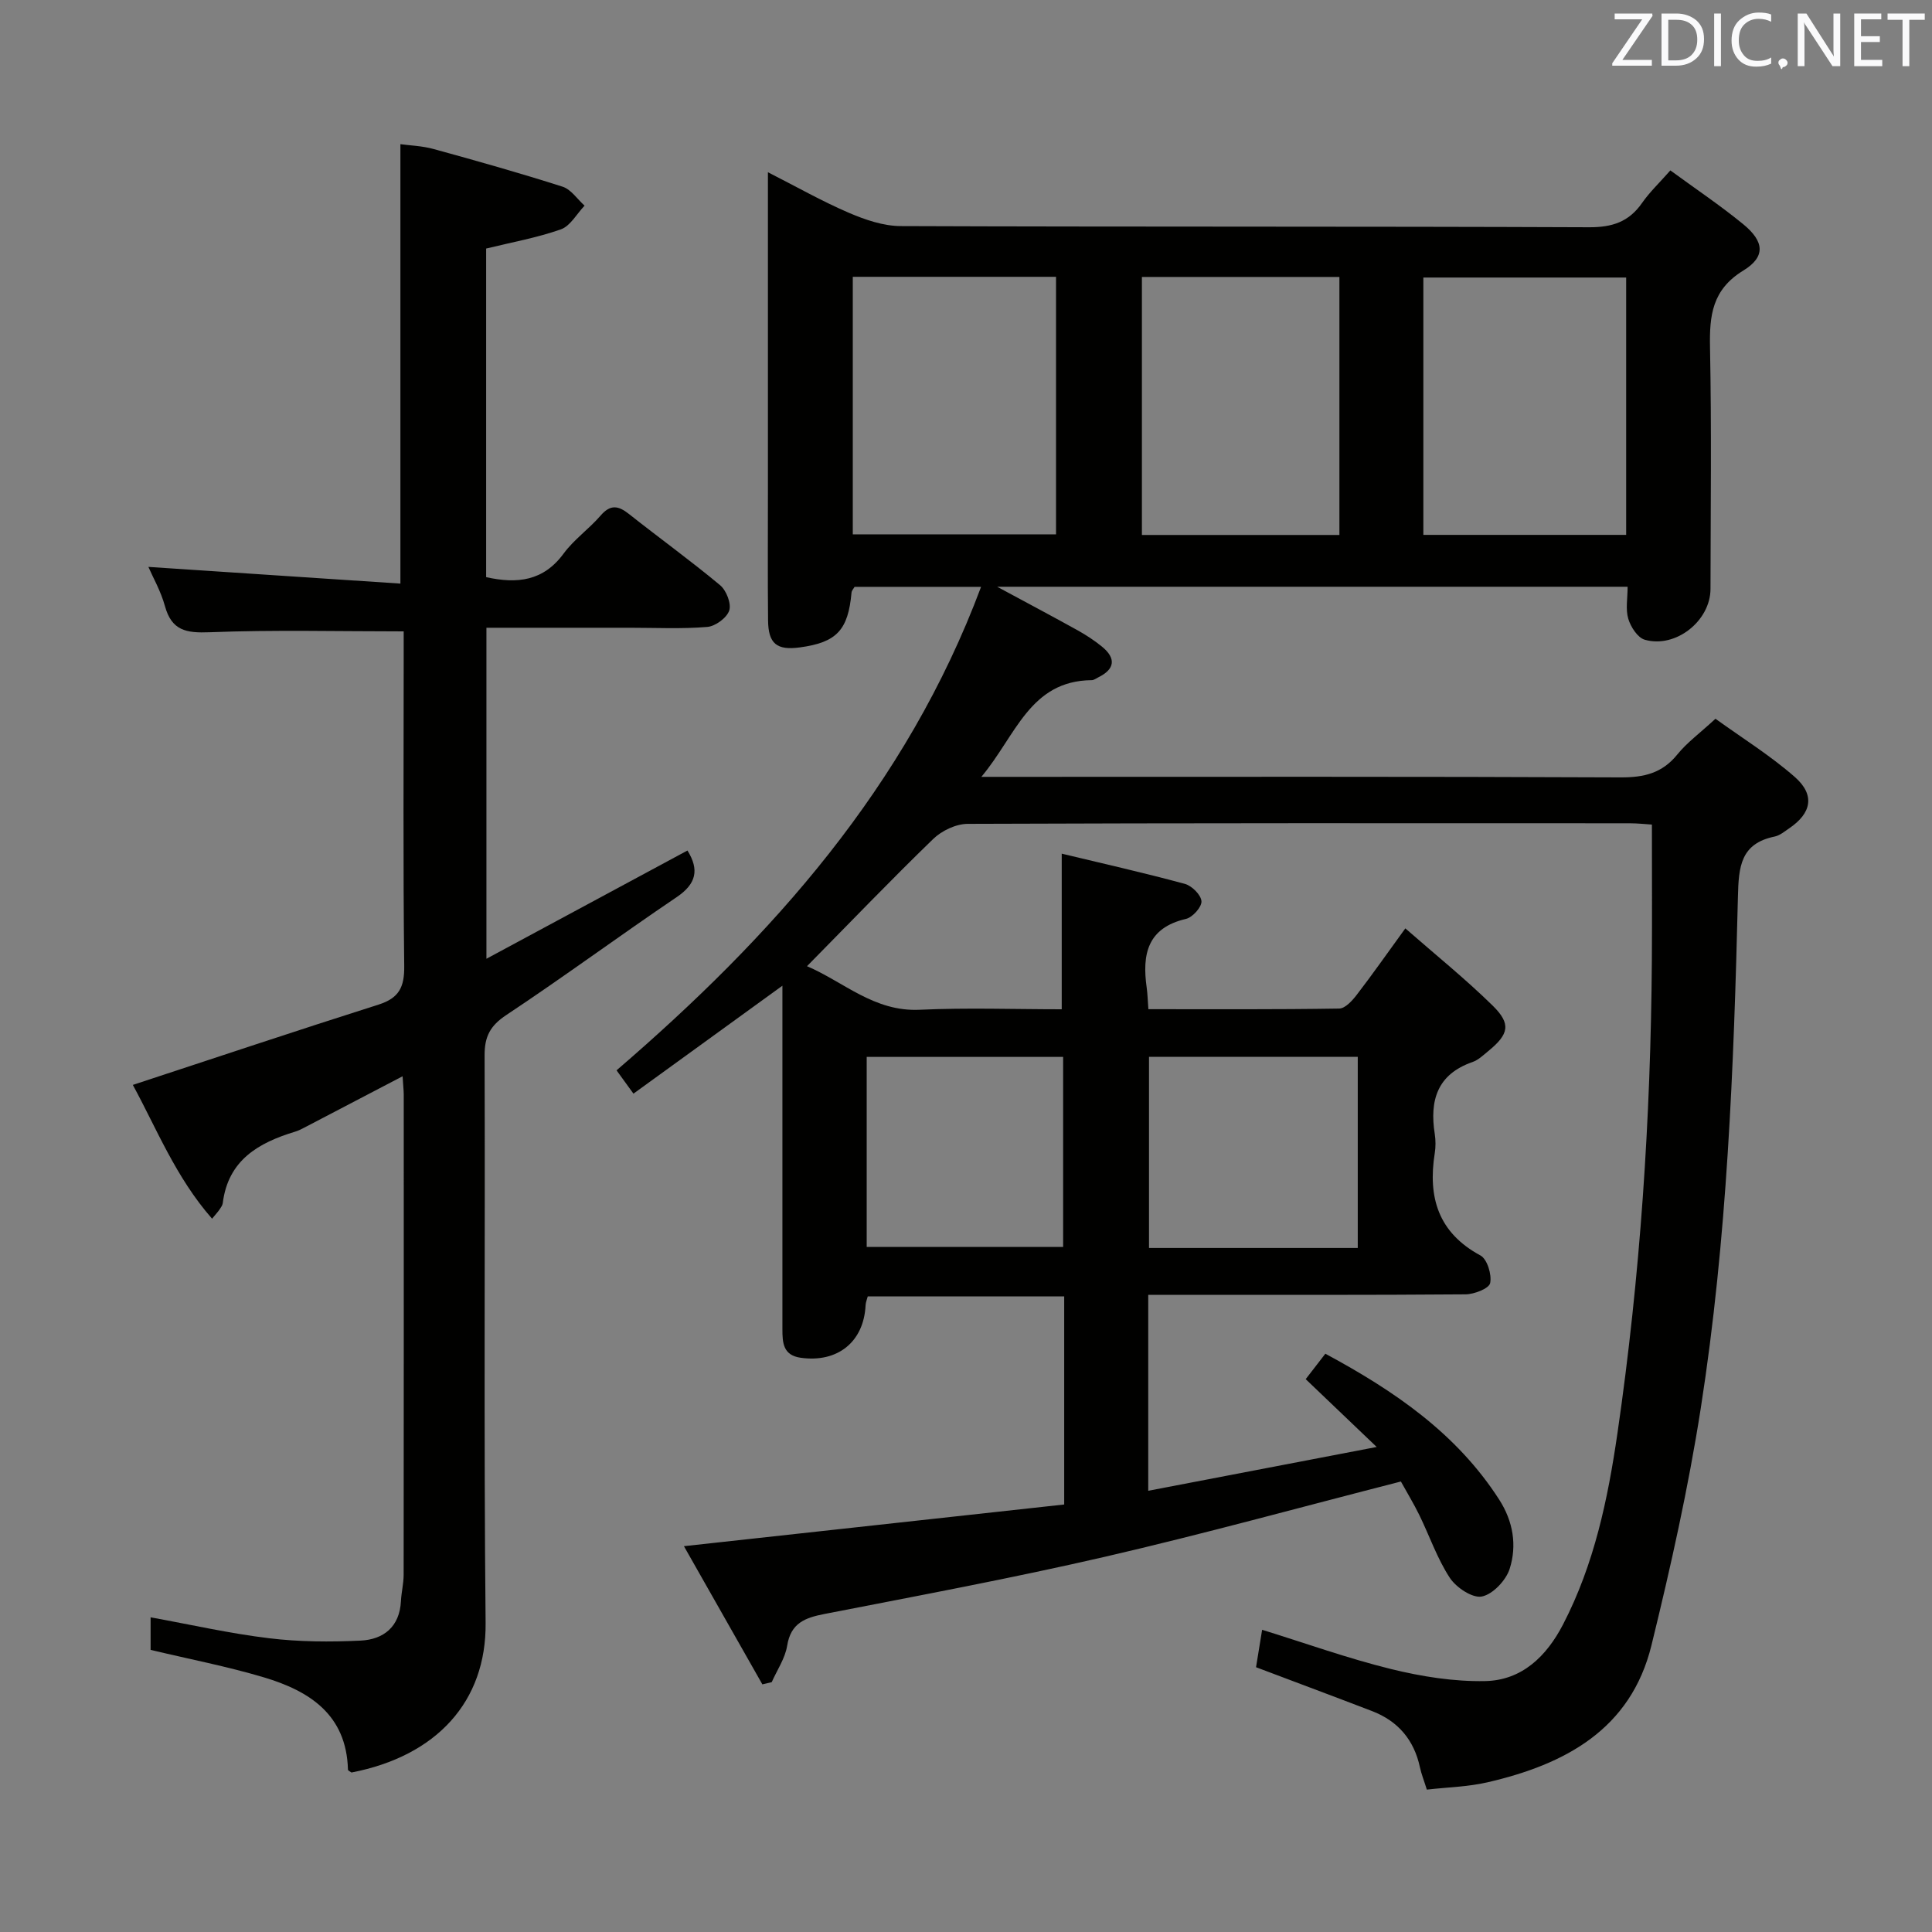<svg enable-background="new 0 0 400 400" viewBox="0 0 400 400" xmlns="http://www.w3.org/2000/svg"><rect x="0" y="0" width="400" height="400" fill="#808080" stroke="none"/><path d="m290.04 306.73c-20.78 5.32-40.92 10.88-61.26 15.58-19.24 4.44-38.66 8.06-58.05 11.84-4.06.79-7 1.87-7.76 6.59-.42 2.61-2.09 5.03-3.19 7.53-.65.15-1.29.3-1.94.46-5.25-9.25-10.5-18.5-16.24-28.61 26.85-2.94 52.77-5.78 78.73-8.63 0-14.87 0-28.82 0-43.09-13.65 0-27.04 0-40.67 0-.16.62-.42 1.22-.45 1.84-.36 7.58-5.79 11.95-13.44 10.87-3.67-.52-3.78-3.15-3.78-5.93 0-14 0-28 0-42 0-9.47 0-18.94 0-29.1-10.39 7.53-20.26 14.69-30.84 22.35-1.23-1.71-2.27-3.14-3.5-4.83 32.19-27.69 59.98-58.67 75.47-100.1-9.6 0-17.83 0-26.19 0-.19.35-.59.75-.63 1.18-.7 7.79-3.08 10.33-10.71 11.36-4.75.64-6.52-.75-6.57-5.59-.09-9-.03-18-.03-27 0-21.66 0-43.32 0-65.79 5.89 2.99 11.18 6 16.74 8.39 3.38 1.45 7.17 2.75 10.78 2.76 47.5.18 95 .04 142.49.24 4.8.02 8.24-1.11 10.97-5.03 1.59-2.28 3.65-4.22 5.86-6.74 5.22 3.82 10.32 7.24 15.05 11.11 4.4 3.59 4.73 6.76.06 9.62-6.47 3.96-7.03 9.3-6.9 15.92.33 16.66.13 33.33.1 50-.01 6.61-7.2 12.35-13.61 10.52-1.47-.42-2.91-2.65-3.41-4.33-.59-1.96-.14-4.23-.14-6.64-43.31 0-86.18 0-130.53 0 6.39 3.45 11.57 6.19 16.7 9.04 1.74.97 3.43 2.08 4.97 3.33 3.01 2.44 2.71 4.7-.72 6.38-.45.22-.91.59-1.37.59-12.83.12-15.67 11.45-22.85 20.02h6.34c42 0 84-.08 126 .11 4.85.02 8.61-.86 11.75-4.74 1.96-2.43 4.57-4.33 7.9-7.4 5.39 3.9 11.28 7.55 16.42 12.05 4.24 3.72 3.47 7.5-1.15 10.63-.96.65-1.94 1.49-3.03 1.71-7.06 1.46-7.44 6.24-7.59 12.43-.85 35.42-2.22 70.85-7.69 105.9-2.57 16.5-6.23 32.87-10.21 49.1-4.28 17.45-17.9 24.67-33.96 28.38-3.99.92-8.18 1.01-12.55 1.51-.58-1.87-1.13-3.22-1.43-4.63-1.22-5.66-4.52-9.55-9.89-11.62-7.89-3.03-15.81-5.98-24.04-9.09.39-2.39.78-4.78 1.26-7.75 9.04 2.8 17.76 5.93 26.7 8.13 6.33 1.55 12.99 2.62 19.48 2.49 7.6-.15 12.71-5.13 16.14-11.76 6.44-12.43 9.26-25.9 11.25-39.59 4.72-32.47 6.89-65.13 7.12-97.93.06-9.13.01-18.27.01-28.05-1.16-.07-2.91-.27-4.66-.27-45.67-.02-91.33-.06-137 .12-2.42.01-5.37 1.41-7.14 3.13-8.72 8.44-17.13 17.21-26.13 26.34 7.63 3.26 13.9 9.46 23.32 9.02 9.79-.45 19.63-.1 29.42-.1 0-10.7 0-21.05 0-32.22 8.29 1.99 16.93 3.94 25.47 6.25 1.46.39 3.37 2.28 3.46 3.6.09 1.18-1.84 3.34-3.21 3.66-8.02 1.86-9.1 7.37-8.13 14.22.18 1.29.21 2.6.35 4.47 13.3 0 26.41.08 39.51-.13 1.25-.02 2.72-1.65 3.65-2.87 3.24-4.21 6.29-8.57 10.04-13.73 6.21 5.44 12.41 10.43 18.07 15.98 3.88 3.81 3.38 5.92-.89 9.42-1.03.84-2.06 1.85-3.27 2.27-7.32 2.54-8.91 7.96-7.82 14.89.2 1.3.21 2.69 0 3.99-1.45 9.13.71 16.45 9.46 21.17 1.4.76 2.38 3.96 2.01 5.72-.23 1.12-3.3 2.32-5.1 2.33-20 .16-40 .1-60 .1-1.8 0-3.59 0-5.69 0v40.57c15.64-3 30.84-5.92 47.3-9.07-5.39-5.15-9.89-9.45-14.7-14.04 1.26-1.64 2.54-3.29 4.07-5.27 14.25 7.68 27.16 16.46 36 30.22 2.89 4.5 3.7 9.48 2.16 14.32-.76 2.39-3.49 5.28-5.76 5.73-1.94.39-5.32-1.86-6.64-3.88-2.61-3.99-4.19-8.65-6.3-12.98-1.17-2.39-2.56-4.66-3.82-6.95zm-113.48-249.42v53.32h42.08c0-17.94 0-35.51 0-53.32-14.06 0-27.83 0-42.08 0zm118.13 53.43h41.99c0-17.94 0-35.61 0-53.28-14.16 0-28 0-41.99 0zm-17.38-53.4c-13.87 0-27.29 0-40.89 0v53.42h40.89c0-17.81 0-35.39 0-53.42zm3.8 201.04c0-13.6 0-26.63 0-39.58-14.73 0-28.98 0-43.22 0v39.58zm-101.67-.22h40.67c0-13.44 0-26.45 0-39.34-13.87 0-27.25 0-40.67 0z" fill="#010100"/><path d="m83.35 222.83c-7.22 3.77-13.82 7.23-20.42 10.67-.59.31-1.19.61-1.83.8-7.6 2.3-13.88 5.9-14.98 14.8-.06.46-.4.91-.67 1.32s-.62.78-1.54 1.9c-7.53-8.56-11.58-18.87-16.41-27.7 17.05-5.6 33.92-11.25 50.88-16.63 4.24-1.35 5.36-3.62 5.31-7.96-.25-21.33-.11-42.66-.11-63.99 0-1.8 0-3.61 0-5.32-13.7 0-26.96-.34-40.18.18-4.84.19-7.85-.33-9.25-5.41-.85-3.1-2.5-5.98-3.43-8.12 17.31 1.15 34.65 2.3 52.18 3.46 0-30.83 0-60.54 0-90.98 1.91.27 4.48.34 6.9 1.01 8.93 2.45 17.85 4.97 26.67 7.79 1.76.56 3.05 2.58 4.56 3.93-1.62 1.69-2.95 4.22-4.92 4.91-4.96 1.75-10.21 2.68-15.46 3.97v68.03c6.46 1.44 11.86.81 16.04-4.88 2.15-2.92 5.27-5.1 7.66-7.87 2.02-2.34 3.65-2.08 5.86-.33 6.26 4.96 12.75 9.64 18.88 14.75 1.29 1.08 2.36 3.81 1.89 5.24-.5 1.52-2.88 3.27-4.56 3.4-5.3.44-10.65.17-15.98.17-9.81 0-19.61 0-29.73 0v68.53c14.28-7.69 27.91-15.03 41.62-22.41 2.46 3.96 1.87 6.88-2.23 9.65-11.84 8-23.35 16.5-35.26 24.4-3.37 2.23-4.53 4.48-4.51 8.4.13 39.16-.18 78.32.21 117.48.16 16.27-10.14 27.55-27.77 30.96-.26-.2-.73-.39-.73-.6-.3-11.38-7.96-16.28-17.4-19.1-7.6-2.27-15.42-3.77-23.46-5.69 0-1.93 0-4.19 0-6.74 8.32 1.51 16.38 3.35 24.54 4.33 6.24.76 12.64.79 18.93.49 4.75-.23 8.09-2.84 8.36-8.17.09-1.81.55-3.62.56-5.43.03-33.16.03-66.32.02-99.48-.01-.94-.13-1.91-.24-3.76z" fill="#010100"/><g fill="#fafafb"><path d="m342.2 3.2-6.3 9.2h6.1v1.2h-8.2v-.5l6.2-9.1h-5.7v-1.2h7.8v.4z"/><path d="m344 13.7v-10.9h3.1c1.6 0 3 .5 4.1 1.4 1.1 1 1.6 2.2 1.6 3.9s-.5 3-1.6 4-2.5 1.5-4.2 1.5h-3zm1.4-9.6v8.4h1.6c1.4 0 2.5-.4 3.2-1.1.8-.8 1.2-1.8 1.2-3.2s-.4-2.4-1.2-3.1-1.8-1-3.1-1z"/><path d="m356.3 2.8v10.9h-1.4v-10.9z"/><path d="m366.6 13.2c-.8.4-1.8.6-3 .6-1.6 0-2.8-.5-3.7-1.5s-1.4-2.3-1.4-3.9c0-1.7.5-3.2 1.6-4.2s2.4-1.6 4-1.6c1 0 1.9.1 2.6.4v1.5c-.8-.4-1.6-.6-2.6-.6-1.2 0-2.2.4-3 1.2s-1.1 1.9-1.1 3.3c0 1.3.4 2.3 1.1 3.1s1.6 1.1 2.8 1.1c1.1 0 2-.2 2.8-.7v1.3z"/><path d="m368.2 13c0-.3.1-.5.3-.6.2-.2.4-.3.6-.3.3 0 .5.1.7.3s.3.4.3.6-.1.5-.3.6c-.2.2-.4.3-.7.3-.3 1-.5-.1-.6-.3-.2-.2-.3-.4-.3-.6z"/><path d="m381.1 13.7h-1.7l-5.5-8.4c-.2-.2-.3-.5-.4-.7 0 .2.1.8.1 1.5v7.6h-1.4v-10.9h1.8l5.3 8.3c.3.4.4.6.4.8 0-.3-.1-.8-.1-1.6v-7.5h1.4v10.9z"/><path d="m389.7 13.7h-5.8v-10.9h5.6v1.2h-4.2v3.5h3.9v1.2h-3.9v3.7h4.4z"/><path d="m398.4 4.1h-3.1v9.6h-1.4v-9.6h-3.1v-1.3h7.7v1.3z"/></g></svg>